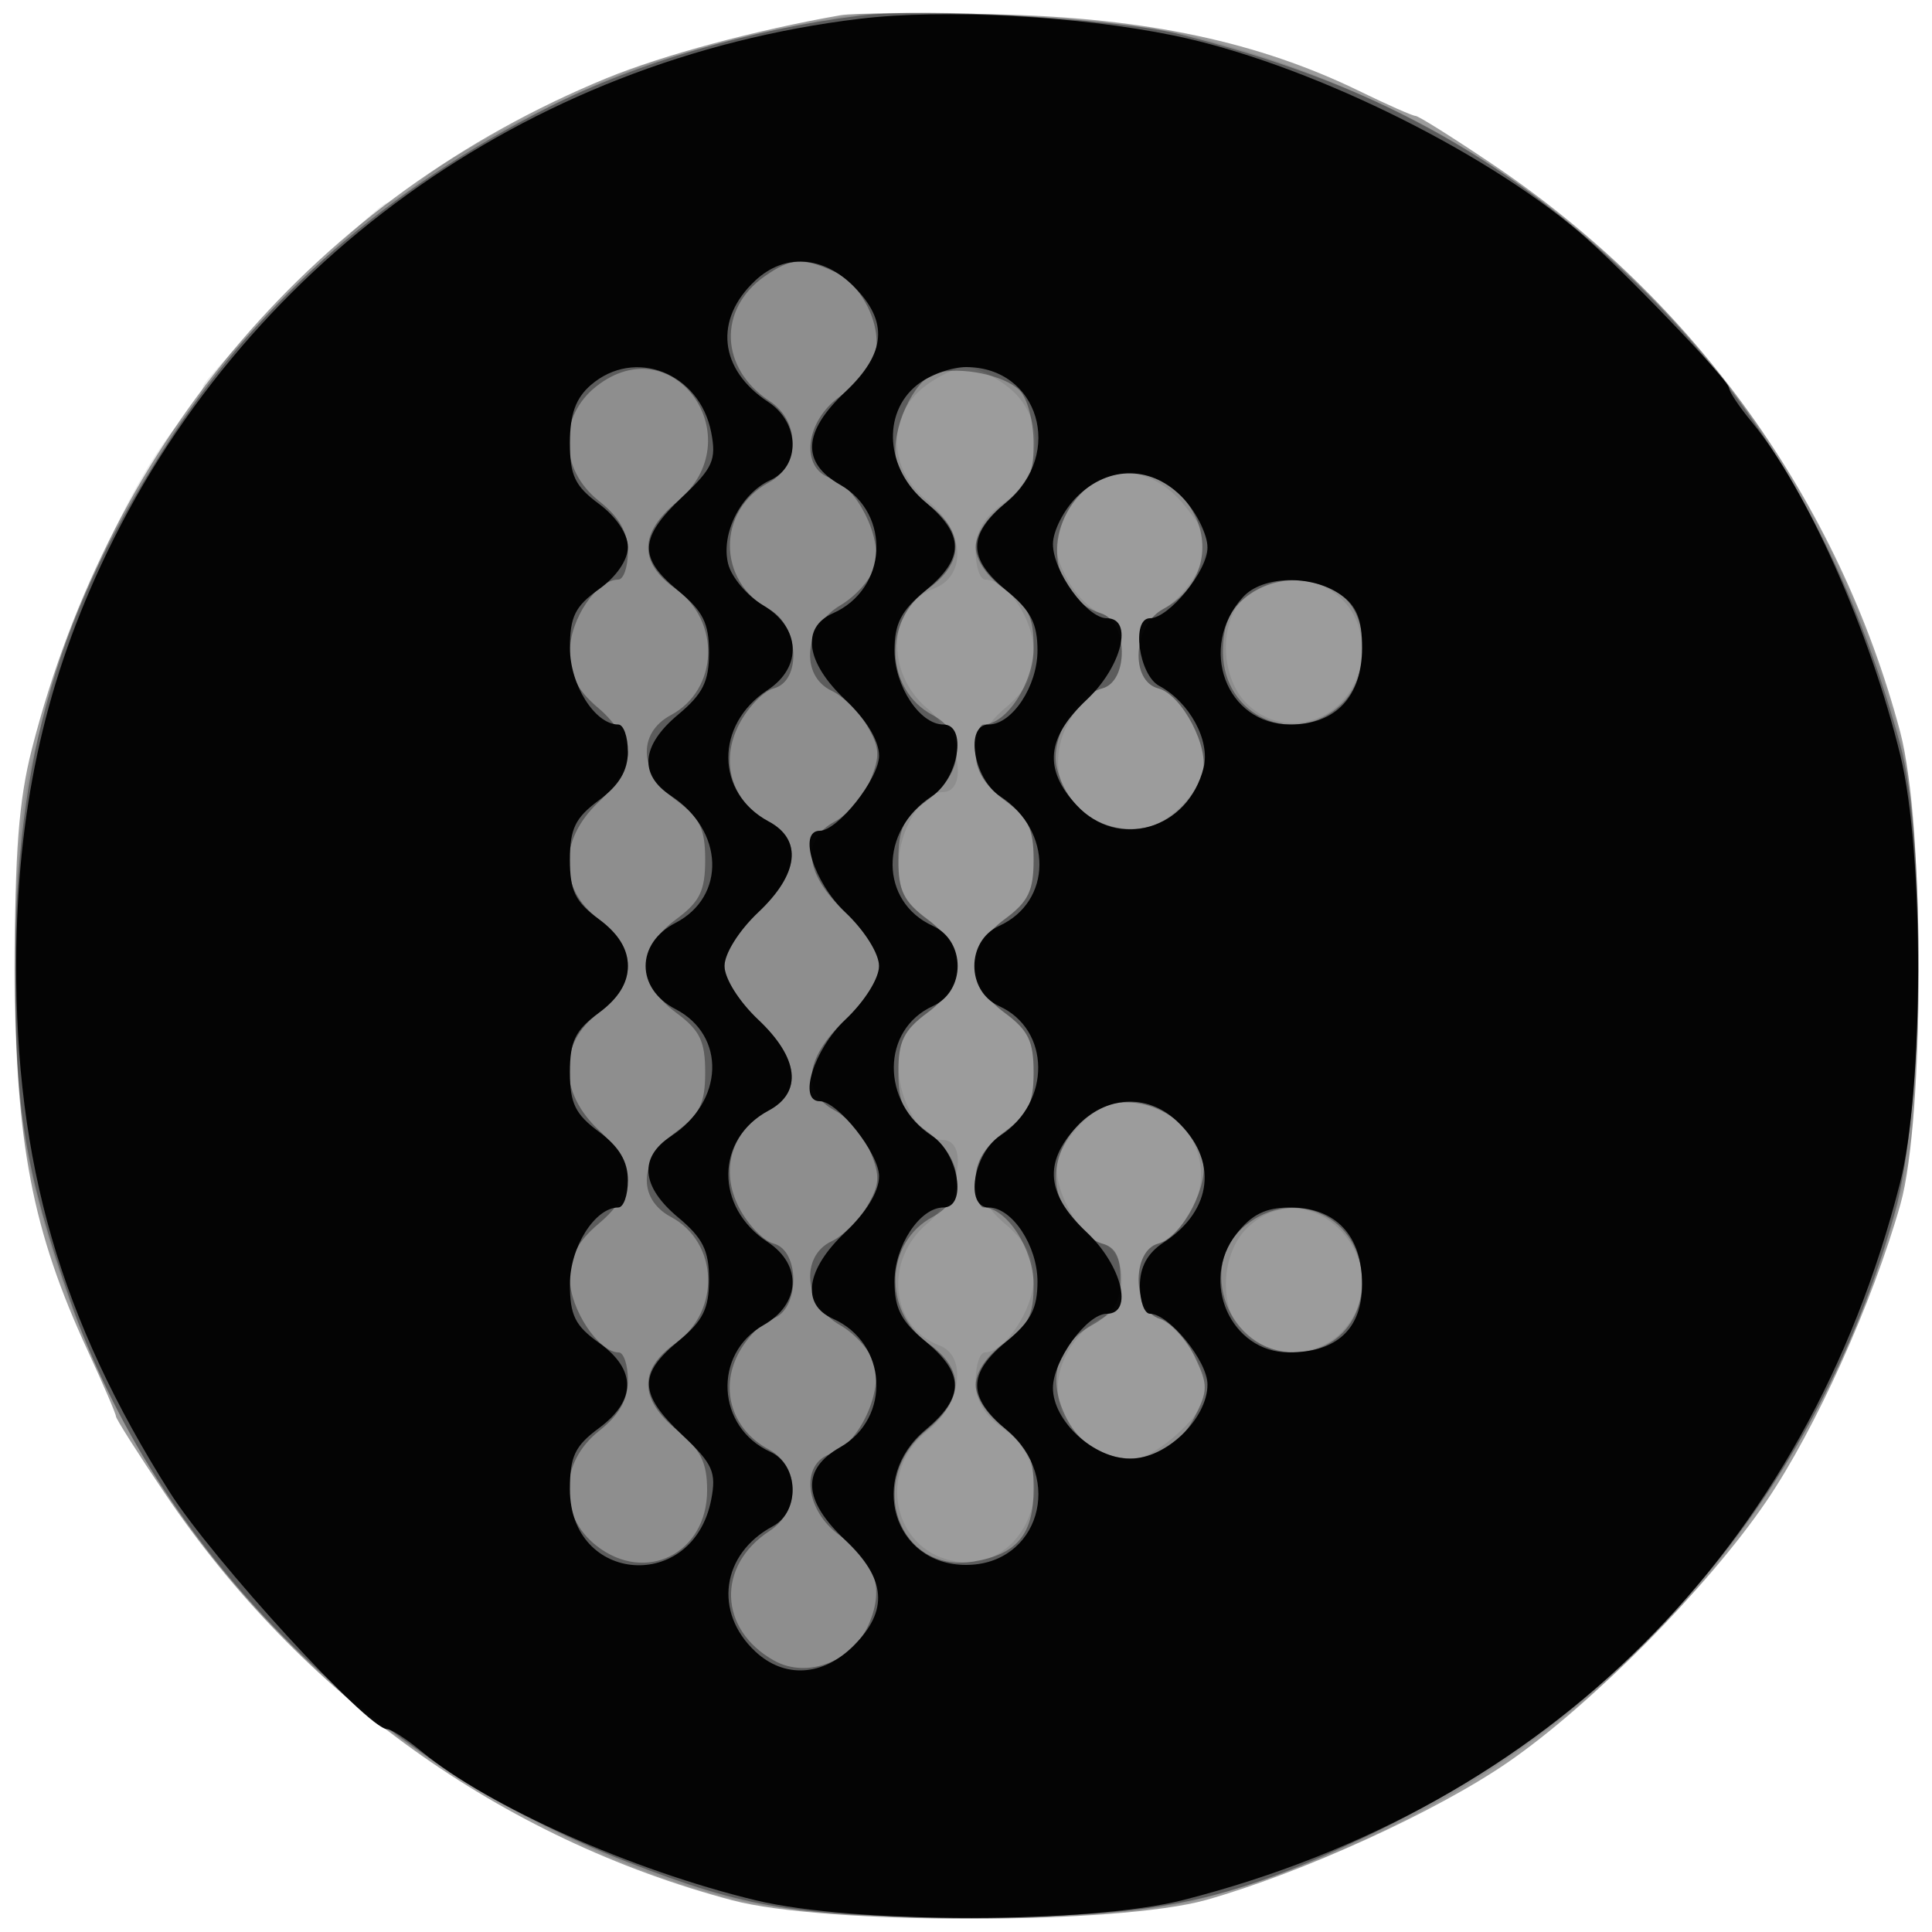 <svg xmlns="http://www.w3.org/2000/svg" width="200" height="200" fill="#000000"><path fill-opacity=".388" fill-rule="evenodd" d="M87 1.579c-8.703 1.52-18.412 4.132-24.199 6.512C32.909 20.38 11.557 45.29 3.308 77.5c-1.366 5.333-1.786 10.809-1.764 23 .033 17.719 1.788 26.878 7.536 39.32 1.606 3.476 2.92 6.533 2.92 6.795s2.294 3.875 5.098 8.03c14.06 20.836 34.808 35.71 58.678 42.065 9.646 2.568 39.947 2.55 49.093-.03 9.888-2.789 23.846-9.157 31.229-14.248 8.691-5.992 20.717-18.139 26.767-27.036 5.083-7.475 10.997-20.581 13.869-30.737 2.526-8.93 2.511-39.362-.024-48.883-6.355-23.87-21.229-44.618-42.065-58.678C150.49 14.294 146.843 12 146.54 12c-.302 0-2.91-1.152-5.795-2.56-10.431-5.092-22.016-7.563-37.245-7.946-7.7-.194-15.125-.155-16.5.085"/><path fill-opacity=".09" fill-rule="evenodd" d="M88 1.622c-4.598.581-15.348 3.153-21 5.024-6.437 2.132-19.661 8.891-23.167 11.841C42.19 19.869 40.492 21 40.058 21 39.029 21 21 39.029 21 40.058c0 .434-1.131 2.132-2.513 3.775C13.208 50.107 6.975 64.395 3.364 78.5.88 88.205.836 111.62 3.282 121.773c4.809 19.957 13.447 35.254 28.111 49.775C42.662 182.709 60.496 192.732 76 196.62c10.376 2.601 38.452 2.633 48 .054 36.244-9.79 62.828-36.371 72.682-72.674 1.374-5.059 1.762-10.379 1.755-24-.008-15.093-.319-18.601-2.259-25.5C186.283 39.319 159.422 13.039 124 3.883 116.607 1.972 95.652.656 88 1.622m7.635 38.451c-3.861 3.036-3.685 8.583.374 11.79 3.846 3.038 4.171 7.738.627 9.085-4.712 1.792-5.066 8.671-.636 12.399C99.281 76.108 100.341 82 97.557 82 95.386 82 93 86.027 93 89.693c0 2.448.738 3.793 3 5.465 2.008 1.484 3 3.086 3 4.842s-.992 3.358-3 4.842c-2.262 1.672-3 3.017-3 5.465 0 3.666 2.386 7.693 4.557 7.693 2.784 0 1.724 5.892-1.557 8.653-4.531 3.813-3.848 10.715 1.25 12.628 2.937 1.102 2.235 6.111-1.241 8.856-5.209 4.115-3.639 12.187 2.614 13.438 7.535 1.507 11.72-9.059 5.377-13.575-2.165-1.542-3-2.952-3-5.068 0-1.613.432-2.932.961-2.932 2.06 0 5.039-4.493 5.039-7.6 0-2.353-.81-3.903-3-5.747-1.784-1.5-3-3.487-3-4.9 0-1.481 1.13-3.213 3-4.595 2.45-1.812 3-2.94 3-6.158s-.55-4.346-3-6.158c-2.008-1.484-3-3.086-3-4.842s.992-3.358 3-4.842c2.45-1.812 3-2.94 3-6.158s-.55-4.346-3-6.158c-1.87-1.382-3-3.114-3-4.595 0-1.413 1.216-3.4 3-4.9 2.254-1.897 3-3.373 3-5.936 0-3.301-2.773-7.411-5-7.411-.55 0-1-1.319-1-2.932 0-2.116.835-3.526 3-5.068 4.103-2.921 4.284-8.845.365-11.927C102.916 38.933 100.952 38 100 38s-2.916.933-4.365 2.073m17.246 9.934c-.89.52-2.163 2.26-2.829 3.867-.996 2.404-.932 3.457.358 5.952.863 1.668 2.473 3.319 3.579 3.671 2.794.886 2.871 7.045.097 7.77-1.053.276-2.664 1.949-3.579 3.72-2.778 5.372.673 11.013 6.739 11.013 2.686 0 6.285-2.945 7.227-5.916.814-2.562-2.086-8.17-4.559-8.817-2.958-.773-2.624-6.549.476-8.208 2.181-1.168 4.61-4.87 4.61-7.029 0-.482-1.165-2.261-2.589-3.953-2.67-3.174-6.294-3.961-9.53-2.07m16.342 11.55c-3.074 2.153-3.093 8.554-.034 11.404 4.633 4.317 11.811.808 11.811-5.775 0-6.095-6.606-9.252-11.777-5.629m-16.956 54.409c-1.161 1.082-2.394 2.859-2.74 3.95-.814 2.562 2.086 8.17 4.559 8.817 2.774.725 2.697 6.884-.097 7.77-1.106.352-2.716 2.003-3.579 3.671-2.704 5.229.881 10.826 6.935 10.826 2.382 0 7.655-4.909 7.655-7.126 0-2.181-3.109-6.774-4.989-7.371-2.794-.886-2.871-7.045-.097-7.77 1.053-.276 2.627-1.878 3.497-3.561 3.813-7.373-5.158-14.783-11.144-9.206m16.922 11.073c-3.059 2.85-3.04 9.251.034 11.404 3.151 2.208 7.346 1.936 9.738-.632 6.282-6.743-3.052-17.033-9.772-10.772"/><path fill-opacity=".352" fill-rule="evenodd" d="M89 1.621c-11.373 1.431-23.076 4.874-32.17 9.465-16.701 8.431-29.652 19.728-38.988 34.009C5.985 63.235 1.581 78.233 1.573 100.5c-.005 14.455 1.037 20.727 5.646 34 9.006 25.933 30.58 47.692 57.781 58.278 12.261 4.771 17.738 5.659 35 5.676 19.396.02 26.464-1.371 40.734-8.013 27.684-12.888 47.336-35.914 55.422-64.941 2.997-10.758 3.298-38.322.53-48.5-5.267-19.363-14.287-35.108-27.361-47.759C155.66 16.017 141.773 8.471 122 3.521c-6.433-1.61-26.242-2.751-33-1.9m-9.841 26.98c-4.867 3.409-4.632 9.549.495 12.908 3.235 2.12 3.187 6.703-.088 8.456-5.36 2.868-5.335 10.215.044 13.094 3.1 1.659 3.434 7.435.476 8.208-1.053.276-2.664 1.949-3.579 3.72-2.017 3.901-.77 7.999 3.059 10.048 3.535 1.892 3.132 5.441-1.066 9.4C76.503 96.319 75 98.708 75 100s1.503 3.681 3.5 5.565c4.198 3.959 4.601 7.508 1.066 9.4-3.829 2.049-5.076 6.147-3.059 10.048.915 1.771 2.526 3.444 3.579 3.72 2.774.725 2.697 6.884-.097 7.77-1.106.352-2.716 2.003-3.579 3.671-1.92 3.712-.594 7.854 3.156 9.861 3.275 1.753 3.323 6.336.088 8.456-5.488 3.596-5.262 10.194.459 13.401 3.484 1.953 8.244.074 9.892-3.904 1.523-3.678.59-6.428-3.064-9.03-3.601-2.564-4.137-7.444-.93-8.461 2.719-.863 5.306-6.097 4.534-9.172-.339-1.352-1.948-3.217-3.575-4.142-3.707-2.11-4.208-7.128-.867-8.696 1.157-.543 2.807-2.176 3.667-3.629 1.299-2.197 1.355-3.143.33-5.616-.677-1.636-2.327-3.561-3.666-4.277-3.535-1.892-3.132-5.441 1.066-9.4 1.997-1.884 3.5-4.273 3.5-5.565s-1.503-3.681-3.5-5.565c-4.198-3.959-4.601-7.508-1.066-9.4 1.339-.716 2.989-2.641 3.666-4.277 1.025-2.473.969-3.419-.33-5.616-.86-1.453-2.51-3.086-3.667-3.629-3.361-1.578-2.851-6.64.891-8.851 1.647-.972 3.259-2.821 3.582-4.107.741-2.953-1.91-8.209-4.565-9.052-3.207-1.017-2.671-5.897.93-8.461 1.617-1.152 3.233-3.015 3.591-4.142.92-2.901-1.225-7.439-4.147-8.77-3.306-1.507-4.515-1.428-7.226.471M61.734 39.994c-3.961 3.116-3.834 8.623.275 11.869C64.094 53.51 65 55.1 65 57.113 65 58.701 64.55 60 64 60c-2.227 0-5 4.11-5 7.411 0 2.563.746 4.039 3 5.936 1.65 1.388 3 3.497 3 4.687S63.65 81.459 62 83c-4.2 3.923-4.2 9.053 0 12.158 2.008 1.484 3 3.086 3 4.842s-.992 3.358-3 4.842c-4.2 3.105-4.2 8.235 0 12.158 3.803 3.552 3.803 6.454 0 9.653-2.19 1.844-3 3.394-3 5.747 0 3.107 2.979 7.6 5.039 7.6.529 0 .961 1.299.961 2.887 0 2.013-.906 3.603-2.991 5.25-4.109 3.246-4.236 8.753-.275 11.869 5.087 4.001 11.466.814 11.466-5.729 0-2.886-.661-4.208-3.109-6.221-3.929-3.23-3.982-6.285-.158-9.008 4.7-3.347 4.439-10.44-.481-13.074-3.535-1.891-3.28-5.985.548-8.816 2.45-1.812 3-2.94 3-6.158s-.55-4.346-3-6.158c-2.008-1.484-3-3.086-3-4.842s.992-3.358 3-4.842c2.45-1.812 3-2.94 3-6.158s-.55-4.346-3-6.158c-3.828-2.831-4.083-6.925-.548-8.816 4.92-2.634 5.181-9.727.481-13.074-3.824-2.723-3.771-5.778.158-9.008 7.904-6.498-.326-18.267-8.357-11.95m35.115-1.359c-2.267.65-4.657 5.92-4.072 8.98.265 1.384 1.773 3.471 3.352 4.639 3.743 2.767 3.72 6.005-.062 8.698-4.7 3.347-4.439 10.44.481 13.074 3.535 1.891 3.28 5.985-.548 8.816-2.45 1.812-3 2.94-3 6.158s.55 4.346 3 6.158c2.008 1.484 3 3.086 3 4.842s-.992 3.358-3 4.842c-2.45 1.812-3 2.94-3 6.158s.55 4.346 3 6.158c3.828 2.831 4.083 6.925.548 8.816-4.92 2.634-5.181 9.727-.481 13.074 3.824 2.723 3.771 5.778-.158 9.008-6.34 5.212-2.916 14.856 4.828 13.599 4.544-.737 6.263-2.811 6.263-7.554 0-3.331-.527-4.431-3-6.259-1.783-1.318-3-3.128-3-4.462 0-1.352 1.193-3.093 3-4.38 2.454-1.747 3-2.845 3-6.029 0-3.659-2.807-7.971-5.189-7.971-.446 0-.811-1.265-.811-2.812 0-1.965.904-3.48 3-5.03 2.45-1.812 3-2.94 3-6.158s-.55-4.346-3-6.158c-2.008-1.484-3-3.086-3-4.842s.992-3.358 3-4.842c2.45-1.812 3-2.94 3-6.158s-.55-4.346-3-6.158c-2.096-1.55-3-3.065-3-5.03 0-1.547.365-2.812.811-2.812 2.382 0 5.189-4.312 5.189-7.971 0-3.184-.546-4.282-3-6.029-1.807-1.287-3-3.028-3-4.38 0-1.334 1.217-3.144 3-4.462 2.473-1.828 3-2.928 3-6.259 0-2.223-.649-4.691-1.442-5.484-1.59-1.589-6.134-2.518-8.709-1.78m15.176 12.34c-4.188 4.188-3.143 10.901 1.948 12.517 2.797.887 2.899 7.047.129 7.771-2.867.75-5.435 5.274-4.687 8.255 2.033 8.099 12.542 8.493 15.058.566.814-2.562-2.086-8.17-4.559-8.817-2.985-.78-2.62-6.551.52-8.232 3.728-1.995 5.075-6.149 3.182-9.811-2.424-4.688-8.058-5.782-11.591-2.249m16.886 10.896c-1.673 1.354-2.311 2.909-2.311 5.629 0 6.637 7.398 9.945 12.211 5.461 3.059-2.85 3.04-9.251-.034-11.404-2.988-2.093-7.053-1.964-9.866.314m-16.886 54.104c-2.952 2.952-3.532 6.602-1.533 9.653.941 1.437 2.566 2.836 3.61 3.109 1.357.355 1.896 1.39 1.892 3.63-.005 2.422-.678 3.515-2.964 4.816-3.735 2.125-4.68 5.659-2.593 9.695 2.834 5.48 10.308 5.45 13.153-.053 1.479-2.86 1.486-3.442.076-6.4-.854-1.79-2.478-3.548-3.609-3.907-2.836-.9-2.949-7.052-.143-7.785 2.473-.647 5.373-6.255 4.559-8.817-1.738-5.476-8.706-7.683-12.448-3.941m16.886 10.896c-5.159 4.178-1.718 13.129 5.047 13.129 4.101 0 7.042-3.061 7.042-7.328 0-6.638-6.942-9.969-12.089-5.801"/><path fill-opacity=".957" fill-rule="evenodd" d="M89 1.944C54.39 6.117 24.838 27.432 10.399 58.636 4.48 71.427 1.754 84.208 1.682 99.5c-.098 20.895 4.582 37.091 15.877 54.952C21.969 161.425 38.087 179 40.071 179c.427 0 2.048 1.051 3.602 2.336 6.861 5.671 21.765 12.301 34.591 15.388 10.198 2.454 34.562 2.434 44.236-.037 37.856-9.668 64.559-36.373 74.181-74.187 2.485-9.767 2.518-34.123.06-44.236-3.133-12.892-9.75-27.75-15.405-34.591-1.285-1.554-2.337-3.129-2.339-3.5-.003-.814-11.399-12.674-15.539-16.173-10.352-8.749-28.563-17.571-41.958-20.327C111.65 1.646 97.647.901 89 1.944M78.201 29.028c-4.327 4.03-3.774 9.24 1.334 12.587 3.258 2.134 3.371 6.651.204 8.094-3.049 1.389-5.143 5.547-4.361 8.661.348 1.388 1.981 3.32 3.628 4.292 3.886 2.296 4.095 6.387.448 8.776-5.458 3.576-5.4 10.647.112 13.597 3.535 1.892 3.132 5.441-1.066 9.4C76.503 96.319 75 98.708 75 100s1.503 3.681 3.5 5.565c4.198 3.959 4.601 7.508 1.066 9.4-5.512 2.95-5.57 10.021-.112 13.597 3.625 2.375 3.425 6.431-.424 8.621-5.268 2.997-4.858 10.571.709 13.108 2.952 1.345 3.116 6.181.261 7.709-5.314 2.844-6.156 8.914-1.799 12.972 3.009 2.804 6.988 2.566 10.163-.608 3.64-3.641 3.381-6.926-.864-10.929-4.391-4.141-4.566-7.321-.53-9.618 5.333-3.034 4.898-10.801-.745-13.304-3.324-1.475-2.808-5.098 1.275-8.948 2.183-2.059 3.5-4.24 3.5-5.797 0-2.359-4.273-7.768-6.136-7.768-2.293 0-.615-5.369 2.636-8.435 1.997-1.884 3.5-4.273 3.5-5.565s-1.503-3.681-3.5-5.565C84.249 91.369 82.571 86 84.864 86 86.727 86 91 80.591 91 78.232c0-1.557-1.317-3.738-3.5-5.797-4.083-3.85-4.599-7.473-1.275-8.948 5.643-2.503 6.078-10.27.745-13.304-4.036-2.297-3.861-5.477.53-9.618 4.245-4.003 4.504-7.288.864-10.929-3.175-3.174-7.154-3.412-10.163-.608M61.153 39.867C59.602 41.212 59 42.882 59 45.837c0 3.399.515 4.484 3 6.321 1.783 1.318 3 3.128 3 4.462 0 1.352-1.193 3.093-3 4.38-2.462 1.753-3 2.841-3 6.068C59 70.884 61.595 75 64 75c.55 0 1 1.265 1 2.812 0 1.965-.904 3.48-3 5.03-2.45 1.812-3 2.94-3 6.158s.55 4.346 3 6.158c2.008 1.484 3 3.086 3 4.842s-.992 3.358-3 4.842c-2.45 1.812-3 2.94-3 6.158s.55 4.346 3 6.158c2.096 1.55 3 3.065 3 5.03 0 1.547-.45 2.812-1 2.812-2.405 0-5 4.116-5 7.932 0 3.227.538 4.315 3 6.068 3.899 2.776 3.899 5.96 0 8.842-2.485 1.837-3 2.922-3 6.321 0 9.823 12.753 10.761 14.624 1.075.55-2.844.166-3.699-2.997-6.683-4.472-4.217-4.565-6.299-.436-9.692 2.576-2.118 3.209-3.38 3.209-6.402 0-3.011-.64-4.298-3.2-6.435-3.83-3.197-4.093-6.211-.735-8.411 5.491-3.598 5.726-10.431.452-13.158-4.111-2.126-4.111-6.788 0-8.914 5.274-2.727 5.039-9.56-.452-13.158-3.358-2.2-3.095-5.214.735-8.411 2.56-2.137 3.2-3.424 3.2-6.435 0-3.022-.633-4.284-3.209-6.402-4.129-3.393-4.036-5.475.436-9.692 3.163-2.984 3.547-3.839 2.997-6.683-1.193-6.177-7.94-8.825-12.471-4.895m33.758.004c-3.63 2.94-3.209 8.682.889 12.103 4.055 3.386 4.058 5.836.009 9.163-2.518 2.07-3.209 3.405-3.209 6.201 0 3.684 2.625 7.662 5.055 7.662 2.494 0 1.588 5.611-1.201 7.438-5.457 3.576-5.395 10.901.114 13.411 3.424 1.56 3.424 6.742 0 8.302-5.339 2.432-5.402 9.946-.113 13.412 2.788 1.826 3.693 7.437 1.2 7.437-2.43 0-5.055 3.978-5.055 7.662 0 2.796.691 4.131 3.209 6.201 4.049 3.327 4.046 5.777-.009 9.163C89.791 153.043 92.483 162 100 162s10.209-8.957 4.2-13.974c-4.055-3.386-4.058-5.836-.009-9.163 2.518-2.07 3.209-3.405 3.209-6.201 0-3.684-2.625-7.662-5.055-7.662-2.493 0-1.588-5.611 1.2-7.437 5.289-3.466 5.226-10.98-.113-13.412-3.424-1.56-3.424-6.742 0-8.302 5.509-2.51 5.571-9.835.114-13.411-2.789-1.827-3.695-7.438-1.201-7.438 2.43 0 5.055-3.978 5.055-7.662 0-2.796-.691-4.131-3.209-6.201-4.049-3.327-4.046-5.777.009-9.163C110.209 46.957 107.517 38 100 38c-1.528 0-3.818.842-5.089 1.871m16.544 11.584c-1.35 1.35-2.455 3.539-2.455 4.865 0 2.83 3.519 7.68 5.573 7.68 2.794 0 1.564 5.005-2.073 8.435-4.184 3.946-4.496 7.198-1.048 10.919 4.31 4.65 11.54 2.511 13.146-3.889.704-2.803-1.46-6.785-4.598-8.465-2.116-1.132-2.916-7-.955-7S125 59.098 125 56.691c0-1.319-1.104-3.59-2.452-5.045-3.202-3.455-7.751-3.534-11.093-.191m17.212 10.361C123.951 67.027 126.918 75 133.573 75c4.704 0 7.427-2.912 7.427-7.943 0-2.942-.565-4.339-2.223-5.5-3.002-2.103-8.091-1.973-10.11.259m-17.215 54.83c-3.448 3.721-3.136 6.973 1.048 10.919 3.637 3.43 4.867 8.435 2.073 8.435-2.054 0-5.573 4.85-5.573 7.68 0 3.443 4.238 7.32 8.002 7.32 3.713 0 7.998-4.121 7.998-7.691 0-2.407-3.994-7.309-5.955-7.309-.575 0-1.045-1.298-1.045-2.885 0-1.963.788-3.401 2.465-4.5 5.108-3.347 5.661-8.557 1.334-12.587-3.066-2.857-7.365-2.6-10.347.618m16.542 11.088c-3.852 4.898-.585 12.266 5.438 12.266 4.955 0 7.568-2.437 7.568-7.057 0-5.031-2.723-7.943-7.427-7.943-2.544 0-3.983.705-5.579 2.734"/></svg>